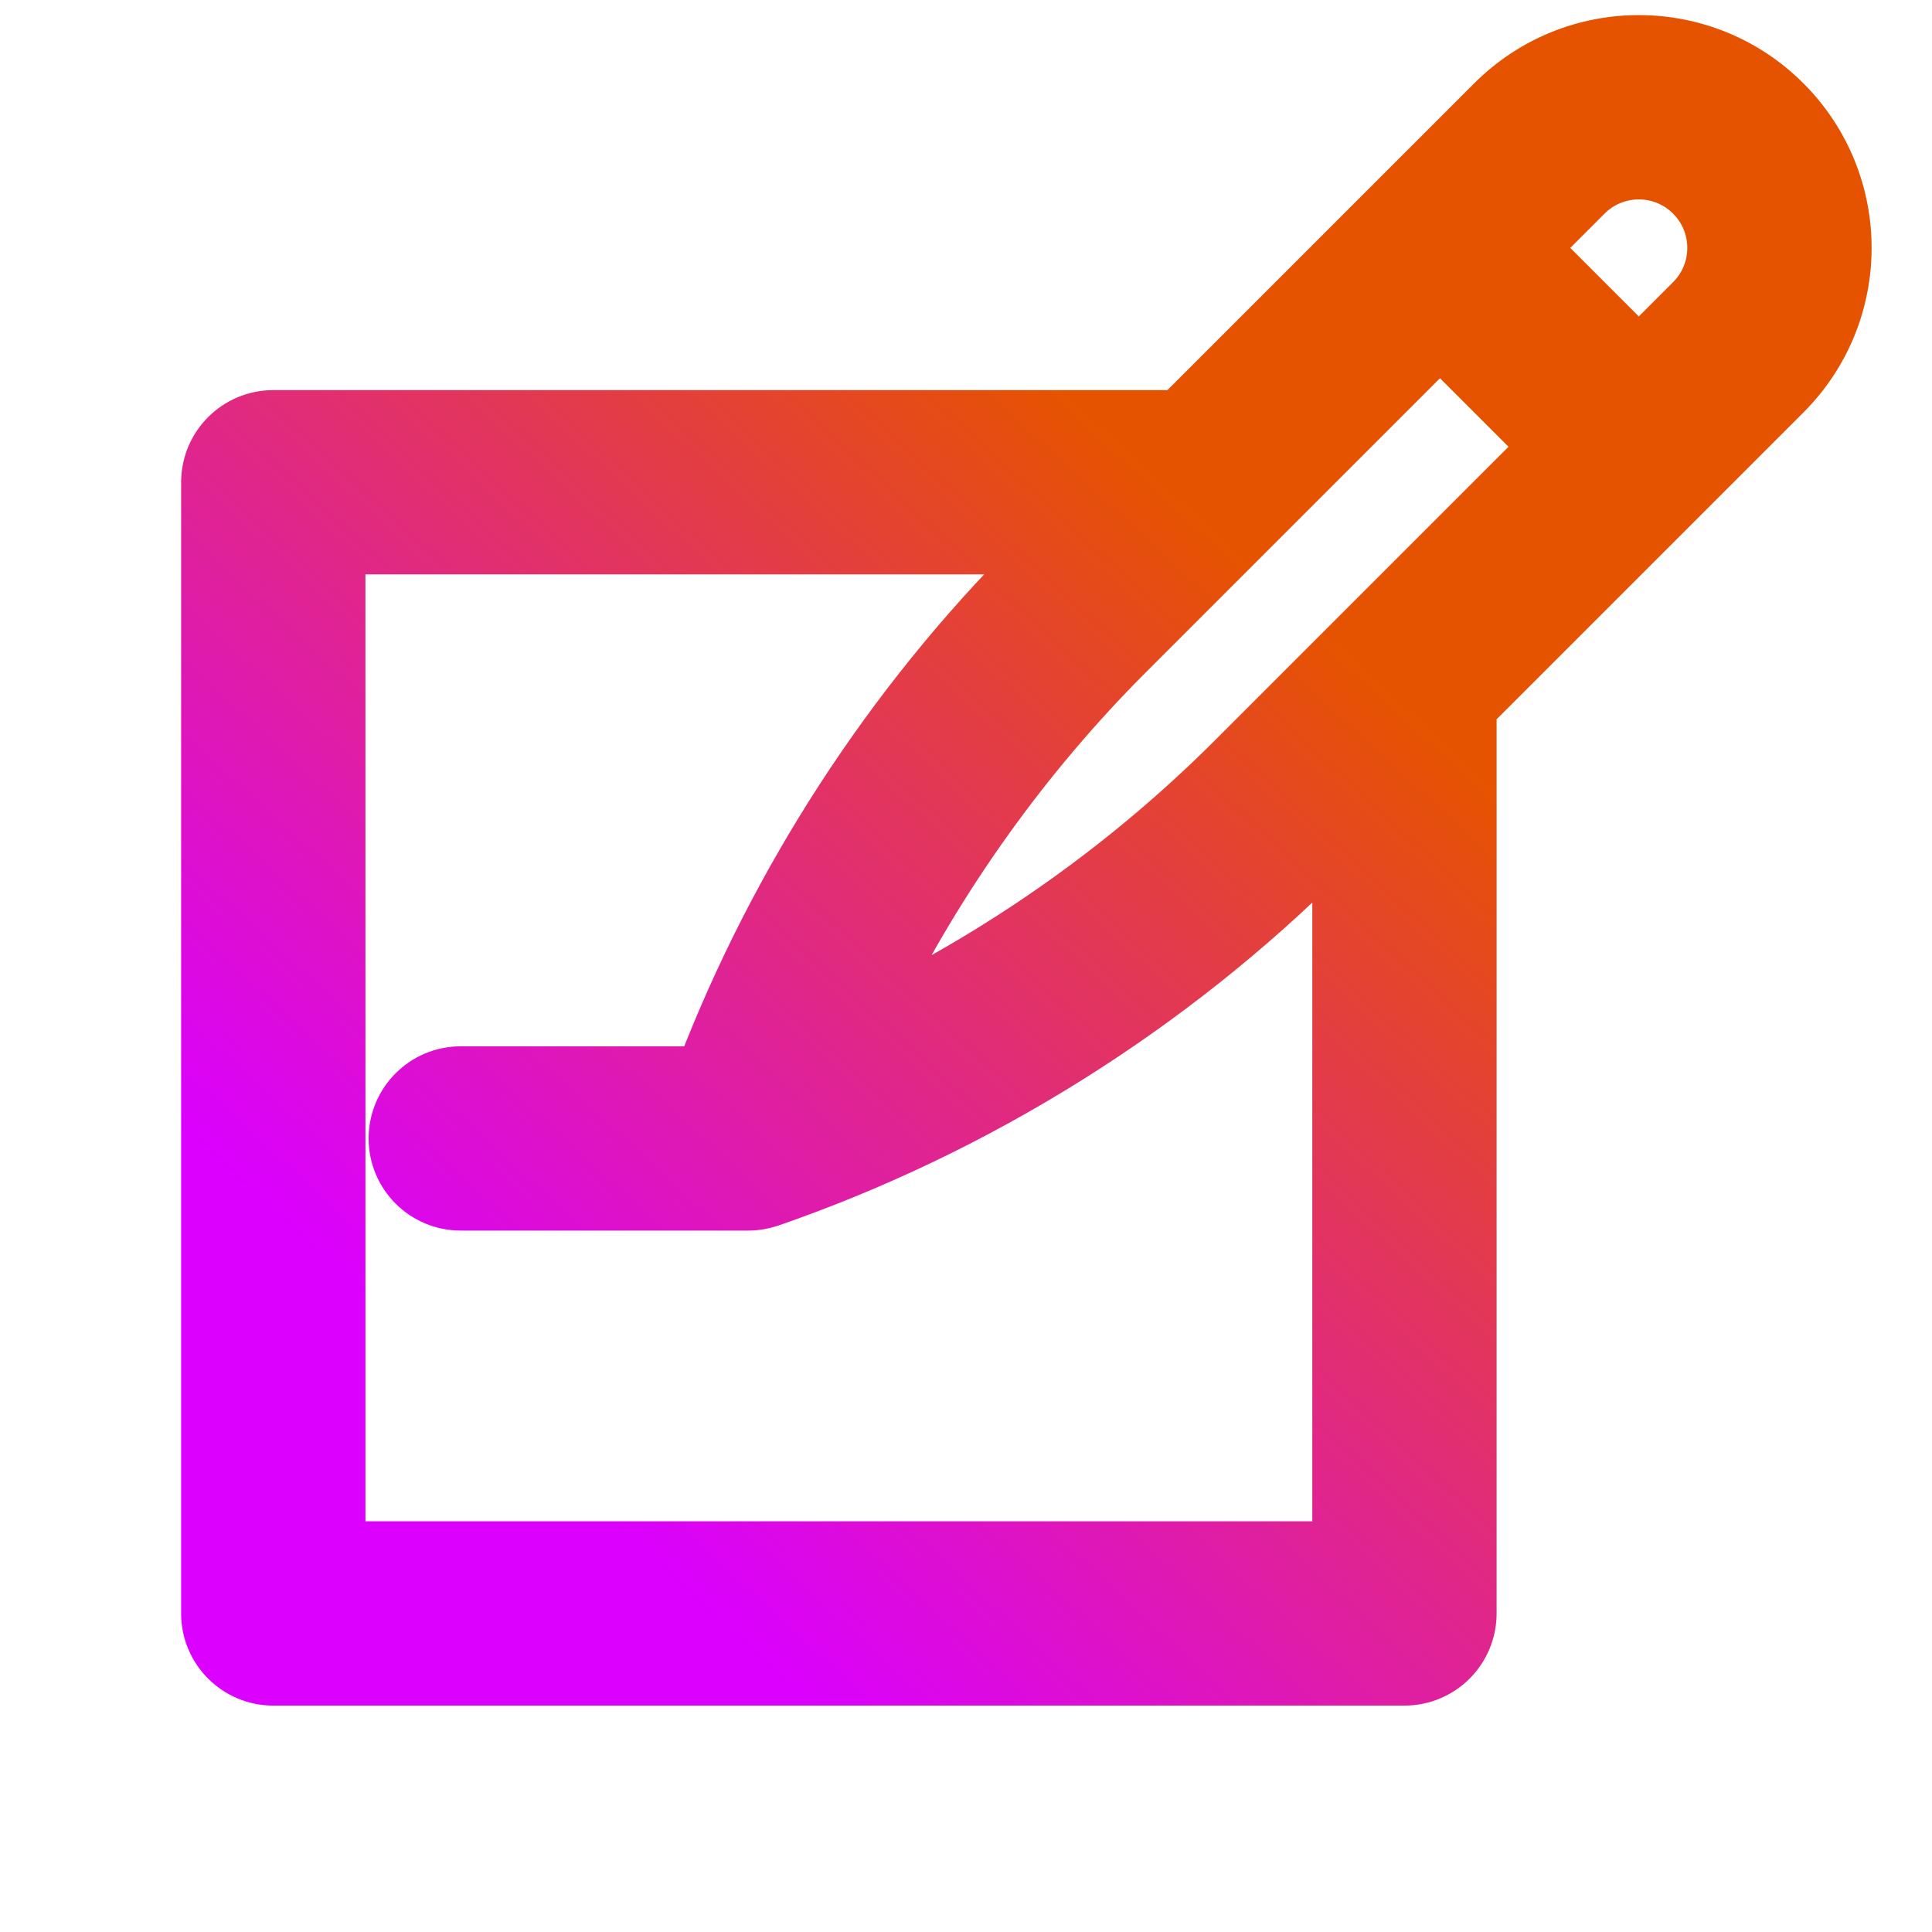 <svg width="128" height="128" viewBox="0 0 128 128" fill="none" xmlns="http://www.w3.org/2000/svg">
<path fill-rule="evenodd" clip-rule="evenodd" d="M118.419 6.58C112.98 1.14 104.172 1.14 98.732 6.58C96.466 8.846 81.422 23.89 77.966 27.346H18.105C15.562 27.346 13.5 29.408 13.5 31.951V106.895C13.5 109.438 15.562 111.5 18.105 111.5H93.049C95.592 111.5 97.654 109.438 97.654 106.895V47.034L118.419 26.269C123.859 20.828 123.86 12.021 118.419 6.58ZM105.244 13.093C107.086 11.252 110.065 11.252 111.906 13.093C113.748 14.935 113.748 17.914 111.906 19.755L108.576 23.087L101.914 16.424L105.244 13.093ZM74.868 43.47L95.401 22.937L102.063 29.599L81.53 50.132C74.732 56.93 66.772 62.61 58.13 66.87C62.39 58.228 68.07 50.268 74.868 43.47ZM22.711 102.289V36.556H68.755L68.355 36.957C58.782 46.53 51.224 58.181 46.356 70.821H30.527C27.983 70.821 25.922 72.883 25.922 75.427C25.922 77.971 27.985 80.03 30.527 80.03H49.574C50.086 80.03 50.629 79.934 51.079 79.779C64.912 74.993 77.692 66.995 88.043 56.645L88.443 56.244V102.289H22.711Z" fill="url(#paint0_linear_637_171)" stroke="url(#paint1_linear_637_171)" stroke-width="3"/>
<defs>
<linearGradient id="paint0_linear_637_171" x1="35.5" y1="96.5" x2="93" y2="34" gradientUnits="userSpaceOnUse">
<stop stop-color="#DB00FF"/>
<stop offset="0.889" stop-color="#E65300"/>
</linearGradient>
<linearGradient id="paint1_linear_637_171" x1="35.5" y1="96.5" x2="93" y2="34" gradientUnits="userSpaceOnUse">
<stop stop-color="#DB00FF"/>
<stop offset="0.889" stop-color="#E65300"/>
</linearGradient>
</defs>
</svg>

